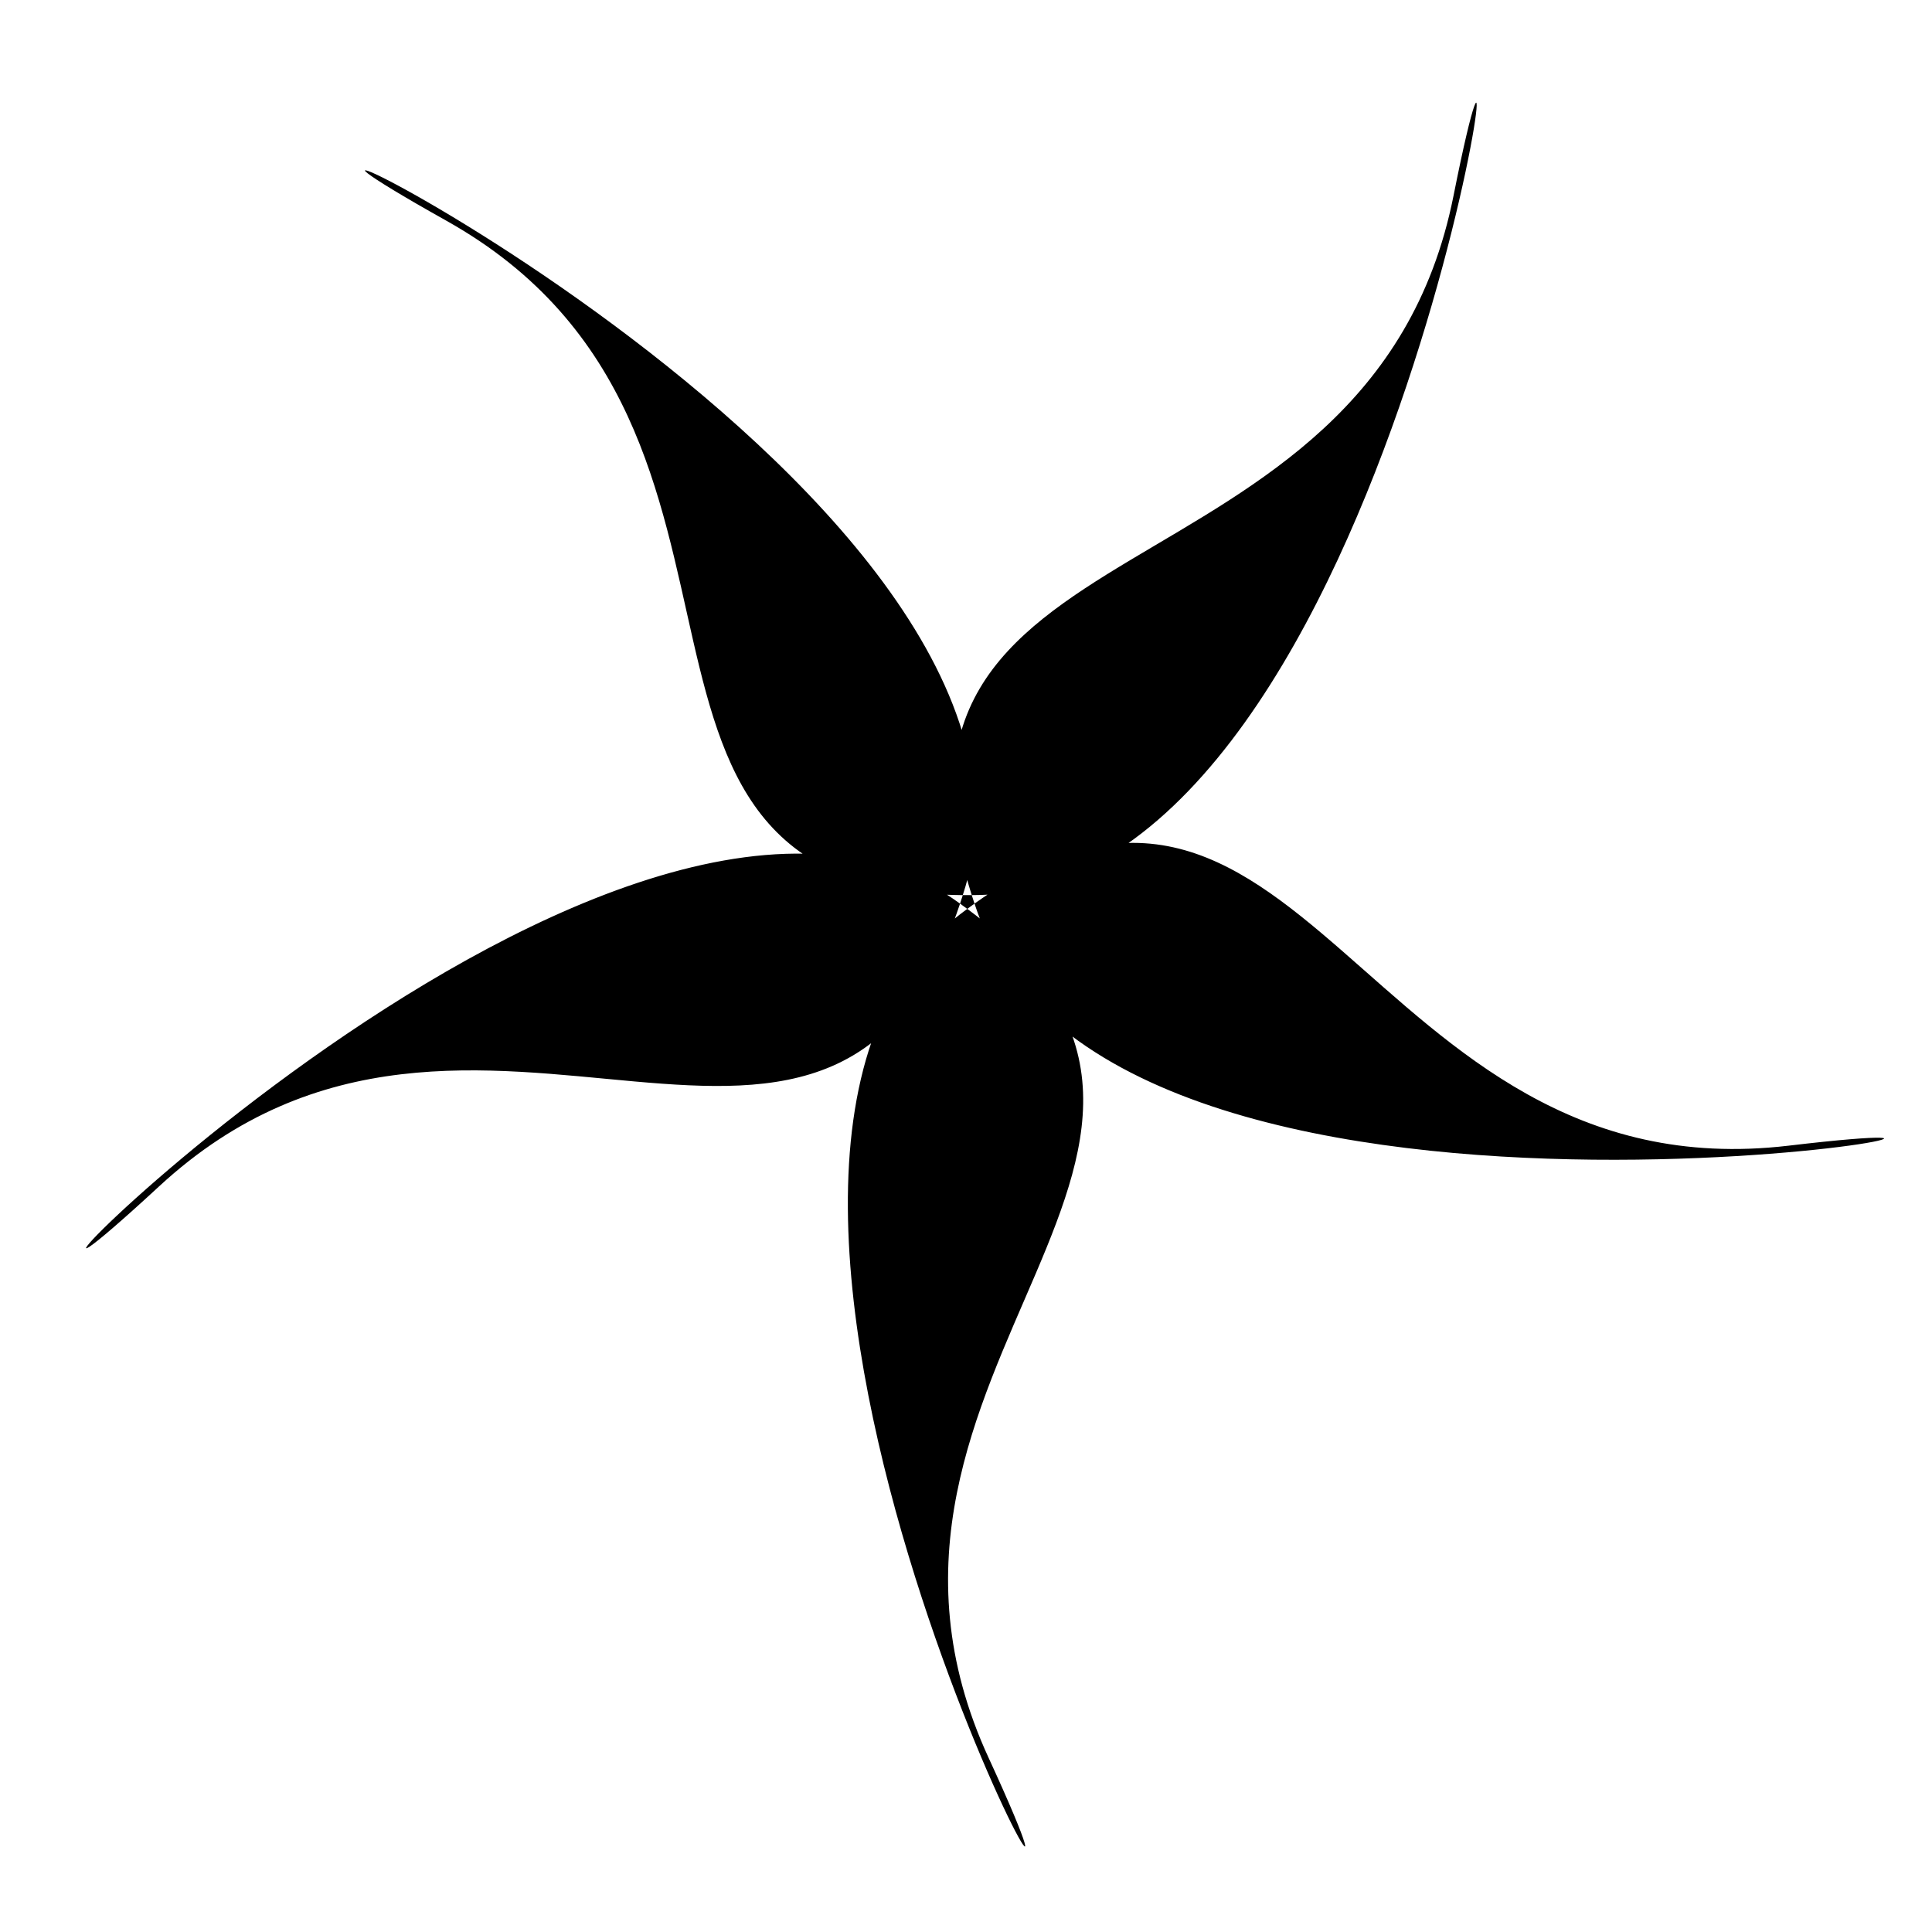 <?xml version="1.0" encoding="UTF-8" standalone="no"?>
<!-- Created with Inkscape (http://www.inkscape.org/) -->

<svg
   xmlns:dc="http://purl.org/dc/elements/1.1/"
   xmlns:cc="http://creativecommons.org/ns#"
   xmlns:rdf="http://www.w3.org/1999/02/22-rdf-syntax-ns#"
   xmlns:svg="http://www.w3.org/2000/svg"
   xmlns="http://www.w3.org/2000/svg"
   xmlns:sodipodi="http://sodipodi.sourceforge.net/DTD/sodipodi-0.dtd"
   xmlns:inkscape="http://www.inkscape.org/namespaces/inkscape"
   width="64"
   height="64"
   id="svg5266"
   version="1.1"
   inkscape:version="0.91 r13725"
   viewBox="0 0 64 64"
   sodipodi:docname="drawing.svg">
  <defs
     id="defs5268" />
  <sodipodi:namedview
     id="base"
     pagecolor="#ffffff"
     bordercolor="#666666"
     borderopacity="1.0"
     inkscape:pageopacity="0.0"
     inkscape:pageshadow="2"
     inkscape:zoom="3.3676758"
     inkscape:cx="13.145941"
     inkscape:cy="47.539054"
     inkscape:current-layer="layer1"
     showgrid="true"
     inkscape:document-units="px"
     inkscape:grid-bbox="true"
     inkscape:window-width="1325"
     inkscape:window-height="744"
     inkscape:window-x="41"
     inkscape:window-y="24"
     inkscape:window-maximized="1" />
  <g
     id="layer1"
     inkscape:label="Layer 1"
     inkscape:groupmode="layer">
    <path
       sodipodi:type="star"
       style="fill:#000000;fill-opacity:1;stroke:none;stroke-opacity:1"
       id="path5816"
       sodipodi:sides="5"
       sodipodi:cx="33.257359"
       sodipodi:cy="28.367117"
       sodipodi:r1="28.406643"
       sodipodi:r2="0.49999192"
       sodipodi:arg1="2.0354158"
       sodipodi:arg2="-2.4557877"
       inkscape:flatsided="false"
       inkscape:rounded="0.5"
       inkscape:randomized="0"
       d="M 20.529,53.762 C 21.352,39.526 39.428,40.713 32.87,28.05 26.437,15.629 -8.36,27.657 5.172,24.109 18.966,20.493 23.422,38.051 33.439,27.901 43.265,17.944 21.072,-11.433 28.628,0.34 36.33,12.342 21.008,22.006 33.757,28.396 46.263,34.664 67.344,4.48 58.482,15.304 49.448,26.337 35.522,14.752 33.384,28.851 31.288,42.682 66.509,53.404 53.476,48.32 40.191,43.138 46.906,26.313 32.837,28.637 19.035,30.917 19.721,67.728 20.529,53.762 Z"
       inkscape:transform-center-x="4.7038557"
       inkscape:transform-center-y="0.031456098"
       transform="matrix(0.882,-0.47,0.47,0.882,-10.623,20.467)"
       inkscape:export-xdpi="90"
       inkscape:export-ydpi="90" />
  </g>
</svg>
